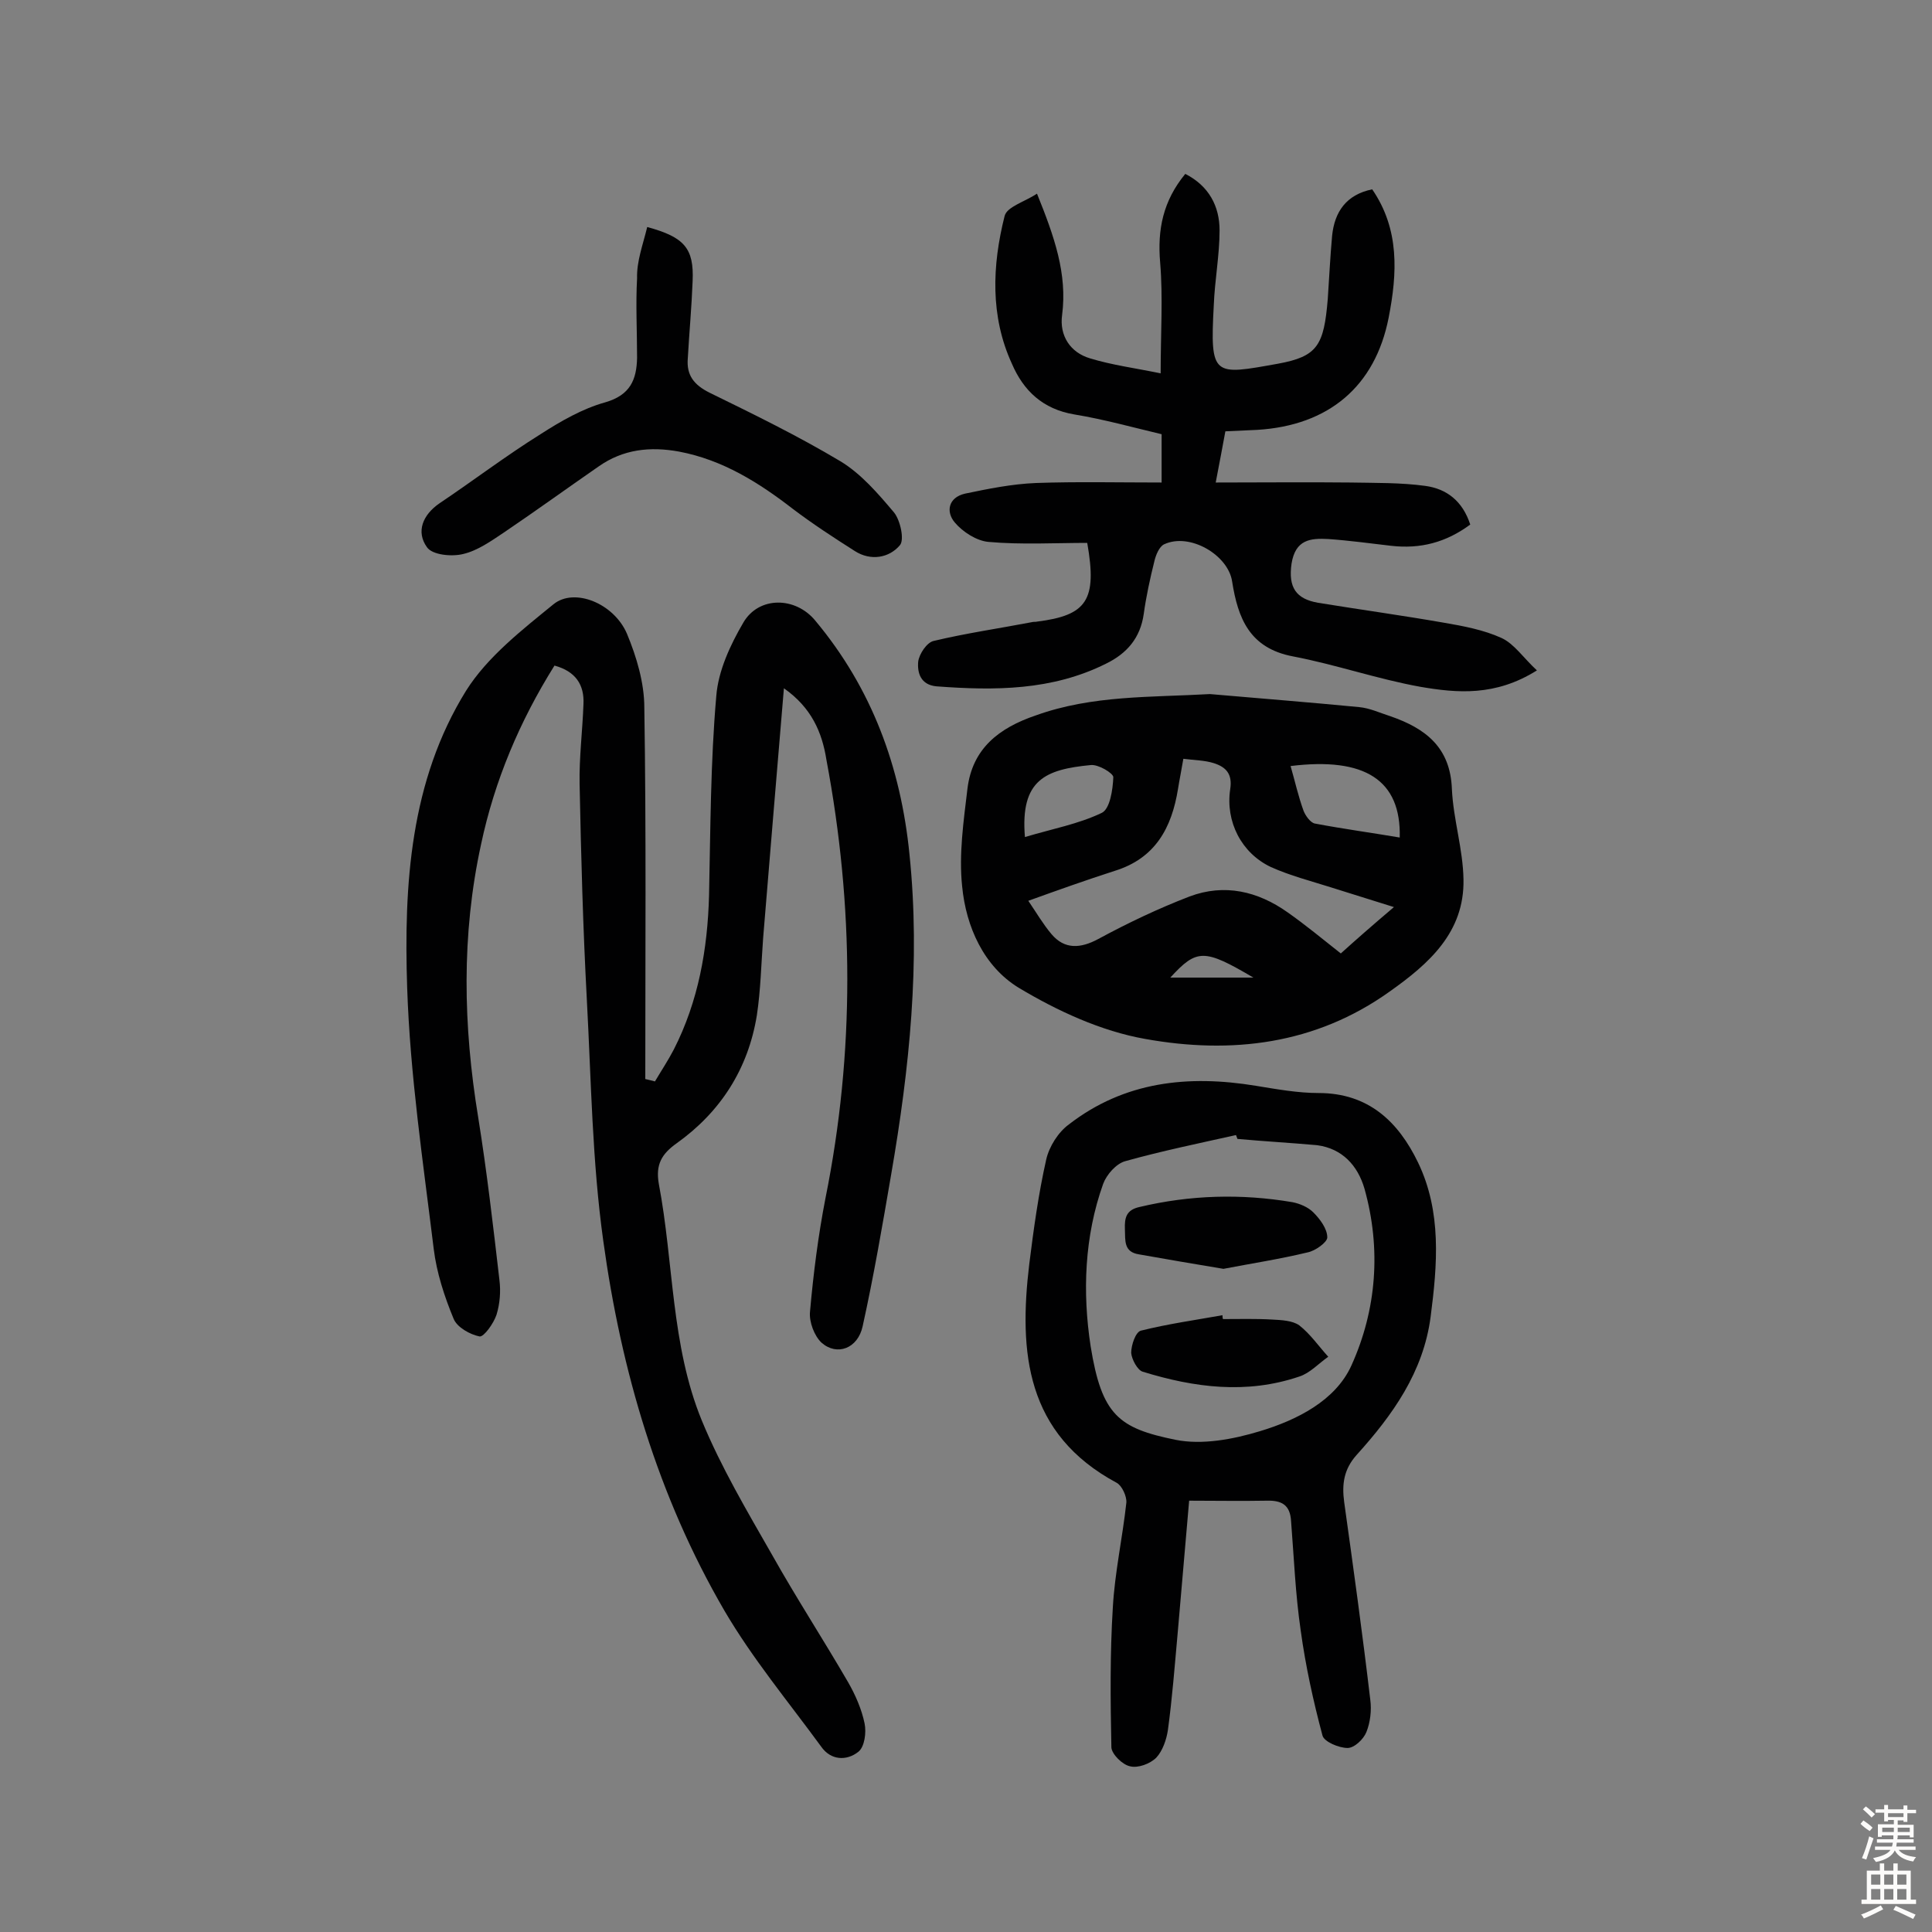 <svg enable-background="new 0 0 400 400" viewBox="0 0 400 400" xmlns="http://www.w3.org/2000/svg"><rect x="0" y="0" width="400" height="400" fill="#808080" stroke="none"/><g fill="#010102"><path d="m162.3 142.5c-1.5 17.8-2.9 34.7-4.3 51.7-.4 5.3-.5 10.7-1.3 16-1.8 11.1-7.5 20-16.6 26.5-3.1 2.2-4.4 4.4-3.7 8.4 3.1 16.3 2.5 33.4 8.9 49 4 9.7 9.4 18.8 14.6 27.9 5 8.9 10.6 17.5 15.7 26.3 1.5 2.6 2.8 5.6 3.4 8.5.4 1.9 0 4.9-1.3 5.9-2.4 1.9-5.7 1.8-7.7-1.1-6.8-9.3-14.2-18.2-20-28.1-13.8-23.7-21.4-49.7-25.1-76.6-2.3-16.5-2.5-33.2-3.4-49.9-.8-14.9-1.2-29.8-1.5-44.7-.1-5.5.6-11 .8-16.5.2-4-1.6-6.8-6-8-7.2 11.5-12.4 23.8-15.2 37-4.1 18.8-3.7 37.6-.6 56.5 1.8 11.2 3.1 22.5 4.4 33.7.3 2.4.1 4.9-.6 7.2-.6 1.8-2.6 4.6-3.5 4.5-2-.4-4.7-1.9-5.4-3.7-1.9-4.6-3.5-9.5-4.1-14.4-2.2-18-4.9-36-5.5-54.1-.7-21.3.6-42.8 12.2-61.5 4.4-7 11.6-12.6 18.1-17.9 4.3-3.5 12.5-.2 15.2 6.1 2 4.8 3.6 10.2 3.6 15.3.4 25.6.2 51.2.2 76.9.7.2 1.4.3 2 .5 1.3-2.2 2.7-4.3 3.9-6.6 5.1-10 7-20.8 7.3-31.9.3-13.8.3-27.6 1.5-41.3.4-5.2 2.9-10.6 5.6-15.2 3.2-5.5 10.8-5.4 14.9-.4 11.7 14 17.7 30.3 19.5 48.4 2.3 22.3 0 44.3-3.8 66.3-1.8 10.5-3.6 21-5.9 31.4-1 4.6-5.3 6.2-8.5 3.4-1.5-1.4-2.6-4.3-2.4-6.4.7-7.9 1.7-15.8 3.2-23.5 6.1-30.3 5.9-60.5.2-90.8-.9-5.7-3.1-10.8-8.8-14.8z"/><path d="m318.2 138.8c-8.6 5.4-16.5 4.7-24.1 3.4-8.9-1.6-17.5-4.6-26.4-6.3-9-1.7-11.4-7.9-12.6-15.5-.8-5.5-8.8-10.2-14.1-7.7-1 .5-1.7 2.2-2 3.5-.9 3.6-1.7 7.3-2.2 10.9-.7 5-3.5 8.2-7.8 10.3-11.2 5.6-23.1 5.6-35.1 4.7-3.3-.3-4-2.8-3.8-5.1.2-1.6 1.8-4 3.2-4.3 6.7-1.6 13.6-2.6 20.4-3.9.3-.1.6 0 1-.1 10.3-1.3 12.5-4.4 10.4-16.3-6.6 0-13.6.4-20.4-.2-2.5-.2-5.4-2.1-7-4-1.9-2.2-1.4-5.2 2.1-6 4.8-1 9.7-2 14.7-2.2 8.5-.3 17.1-.1 26-.1 0-3.8 0-6.6 0-10-5.9-1.4-12-3.1-18.1-4.1-6.5-1.1-10.5-4.9-12.9-10.5-4.5-9.8-4.1-20.3-1.5-30.6.5-1.9 4.1-2.9 6.7-4.6 3.6 8.9 6.3 16.6 5.2 25.1-.6 4.3 1.7 7.8 5.8 9 4.6 1.4 9.3 2 14.6 3.1 0-8.3.5-15.7-.1-22.9-.6-6.9.6-12.8 5.2-18.4 4.9 2.5 7.1 6.7 7.1 11.7 0 5.1-1 10.3-1.2 15.5-.8 14.9-.1 14.5 13.3 12.1 8.2-1.5 9.5-3.8 10.3-13.4.3-4.4.5-8.7.9-13.1.5-4.9 2.9-8.5 8.3-9.6 5.7 8.3 5.2 17.4 3.4 26.6-2.8 14.2-12.4 22.3-27.2 23.2-2.1.1-4.2.2-6.6.3-.6 3.3-1.2 6.4-2 10.6 9.6 0 18.7-.1 27.9 0 5.2.1 10.4 0 15.5.7 4.4.6 7.7 3.1 9.3 8-5 3.7-10.3 5.1-16.4 4.4-4.3-.5-8.7-1.1-13-1.4-3.7-.2-6.8.1-7.6 5.1-.7 4.9.9 7.3 5.5 8.1 8.6 1.4 17.3 2.6 25.9 4.1 4.1.7 8.4 1.5 12.1 3.2 2.6 1.2 4.5 4.1 7.3 6.7z"/><path d="m250.5 143.7c10.3.9 20.6 1.7 30.9 2.7 2.2.2 4.3 1.2 6.5 1.9 7.2 2.5 12.4 6.4 12.7 15.1.3 6.3 2.3 12.4 2.4 18.7.2 10.9-7.1 17.4-15.3 23.2-15.4 11-32.8 13-50.6 9.8-9.1-1.6-18.2-5.8-26.2-10.6-7.2-4.4-10.9-12.6-11.7-21-.7-6.6.3-13.5 1.1-20.2 1-8.3 6.5-12.6 14.2-15.2 11.7-4.2 23.8-3.7 36-4.4zm38.1 44.1c-5.2-1.6-9.2-2.9-13.1-4.1-4.1-1.3-8.4-2.4-12.4-4.2-6.1-2.9-9.4-9.4-8.4-16.1.5-3.2-.9-4.6-3.4-5.4-1.9-.6-4-.6-6.3-.9-.4 2.4-.8 4.3-1.1 6.2-1.3 8.1-4.7 14.4-13.1 17-5.9 1.9-11.8 4-17.9 6.2 1.7 2.5 3.1 4.9 4.8 6.9 2.7 3.2 6 3 9.7 1 6.1-3.3 12.4-6.3 18.9-8.8 7.2-2.7 14.1-1.1 20.3 3.3 3.7 2.6 7.2 5.5 11 8.5 3.1-2.8 6.4-5.7 11-9.6zm-21.4-29.2c.9 3.1 1.6 6.3 2.7 9.3.4 1 1.4 2.4 2.3 2.6 5.8 1.1 11.7 1.9 17.6 2.9.3-11.9-7.2-16.7-22.6-14.8zm-55 14.7c5.7-1.7 11.1-2.7 15.9-5 1.7-.8 2.3-4.8 2.4-7.4 0-.8-3.1-2.7-4.7-2.5-9.3.9-14.6 3-13.6 14.9zm47.3 29.1c-10.2-6-11.7-6-17.2 0z"/><path d="m246.2 310.7c-.8 9.3-1.6 18.5-2.4 27.7-.6 6.6-1.1 13.2-2 19.8-.3 2-1.1 4.3-2.4 5.7-1.3 1.3-3.8 2.2-5.4 1.8-1.6-.3-3.8-2.5-3.9-3.9-.2-9.7-.3-19.4.3-29 .4-7.2 2-14.4 2.8-21.7.1-1.3-.9-3.5-2-4.1-18.8-10.1-20.3-27-18.1-45.3.9-7.2 1.9-14.5 3.5-21.6.6-2.7 2.5-5.7 4.7-7.3 11.5-8.9 24.7-10.3 38.7-8 4.3.7 8.7 1.5 13 1.5 10.3 0 16.5 5.9 20.6 14.4 4.9 10.2 4 21.1 2.6 31.9-1.5 11.5-7.9 20.4-15.3 28.6-2.7 3-3.1 6.1-2.6 9.8 1.9 13.6 3.8 27.3 5.4 40.9.3 2.2 0 4.7-.8 6.7-.6 1.5-2.5 3.3-3.9 3.3-1.8 0-4.9-1.3-5.2-2.6-1.9-7.1-3.5-14.4-4.5-21.7-1.1-7.5-1.4-15.1-2-22.7-.2-3.3-1.9-4.3-5.1-4.2-5.3.1-10.5 0-16 0zm10-74.9c-.1-.3-.2-.5-.3-.8-7.6 1.7-15.4 3.3-22.9 5.4-1.9.5-3.9 2.8-4.6 4.7-3.9 10.9-4.3 22.5-2.6 33.6 2.3 14.3 5.8 17 17.6 19.4 5.5 1.1 11.9-.1 17.5-1.8 7.6-2.3 15.6-6.3 18.9-13.6 5.2-11.5 6.2-24.1 2.7-36.6-1.4-4.8-4.6-8.3-9.8-9-5.6-.5-11-.8-16.5-1.3z"/><path d="m134 47c7.7 2.1 9.7 4.4 9.4 11.2-.2 5.3-.7 10.7-1 16-.3 3.5 1.3 5.5 4.5 7.1 9.2 4.5 18.4 9 27.1 14.2 4.3 2.6 7.8 6.7 11.1 10.6 1.3 1.6 2.2 5.7 1.2 6.8-2.2 2.6-6 3.3-9.3 1.2-4.4-2.8-8.7-5.6-12.8-8.7-7.1-5.5-14.6-10.2-23.6-11.9-6-1.1-11.6-.5-16.7 3.1-6.5 4.5-13 9.2-19.5 13.6-2.7 1.8-5.5 3.8-8.5 4.5-2.4.6-6.4.2-7.5-1.4-2.3-3.2-.9-6.7 2.6-9.1 7-4.7 13.7-9.8 20.9-14.3 4.2-2.7 8.7-5.3 13.4-6.6 5.2-1.5 6.5-4.7 6.6-9.2 0-5.5-.3-11.1 0-16.5-.1-3.5 1.2-6.9 2.1-10.6z"/><path d="m253.3 262.7c-6.1-1-11.8-2-17.5-3-3.2-.5-2.8-2.9-2.9-5.2-.1-2.4.3-4 3-4.6 10.5-2.5 21.1-2.8 31.7-1 1.5.3 3.2 1 4.3 2.1 1.4 1.4 2.9 3.4 2.9 5.2 0 1-2.5 2.8-4.1 3.1-5.8 1.4-11.7 2.3-17.4 3.4z"/><path d="m253.2 273.1c3.4 0 6.8-.1 10.2.1 1.9.1 4.2.2 5.6 1.2 2.3 1.8 4 4.3 6 6.5-2 1.4-3.8 3.4-6 4.1-10.9 3.7-21.7 2.3-32.4-1-1.1-.3-2.3-2.6-2.4-3.9 0-1.6.9-4.3 2-4.6 5.6-1.4 11.3-2.2 16.9-3.2 0 .2 0 .5.1.8z"/></g><path d="m385.2 377.6.6-.7c.6.4 1.3.9 1.9 1.5l-.6.7c-.8-.5-1.4-1-1.9-1.5zm.3 7.1c.6-1.4 1.1-2.9 1.5-4.5.3.1.6.3.9.4-.5 1.4-1 2.9-1.5 4.4zm.2-10.1.6-.6c.7.5 1.3 1.1 1.9 1.6l-.7.7c-.6-.6-1.2-1.2-1.8-1.7zm8.4-.8h.8v.9h1.8v.7h-1.8v1.8h-.8v-.3h-1.2v.9h3.3v2.6h-.8v-.4h-2.5c0 .3 0 .6-.1.8h3.4v.7h-3.5c0 .3-.1.6-.1.8h4v.7h-3.5c.7.9 1.9 1.3 3.6 1.5-.2.2-.4.5-.6.9-1.9-.3-3.2-1.1-3.8-2.3-.5 1.1-1.8 2-3.9 2.4-.2-.3-.4-.5-.6-.8 1.9-.4 3.1-.9 3.6-1.7h-3.2v-.7h3.5c.1-.2.1-.5.2-.8h-3.3v-.7h3.4c0-.2 0-.5 0-.8h-2.4v.3h-.8v-2.6h3.3v-.9h-1.2v.3h-.8v-1.8h-1.8v-.7h1.8v-.9h.8v.9h3.2zm-4.4 5.5h2.4c0-.3 0-.6 0-.9h-2.4zm1.2-3.1h3.2v-.8h-3.2zm4.4 2.2h-2.4v.9h2.5v-.9z" fill="#fcfbfa"/><path d="m389.2 385.8h.9v1.5h1.9v-1.5h.9v1.5h2.7v6h1.1v.9h-11.3v-.9h1.1v-6h2.7zm.2 8.7.5.8c-1.2.6-2.5 1.3-4 1.9-.2-.3-.3-.6-.6-.8 1.6-.6 3-1.3 4.1-1.9zm-2-4.3h1.9v-2.1h-1.9zm0 3.1h1.9v-2.2h-1.9zm2.7-3.1h1.9v-2.1h-1.9zm0 3.1h1.9v-2.2h-1.9zm2.4 1.3c1.4.6 2.7 1.2 4.1 1.8l-.5.9c-1.5-.7-2.8-1.4-4.1-1.9zm2.2-6.5h-1.9v2.1h1.9zm-1.9 5.2h1.9v-2.2h-1.9z" fill="#fcfbfa"/></svg>